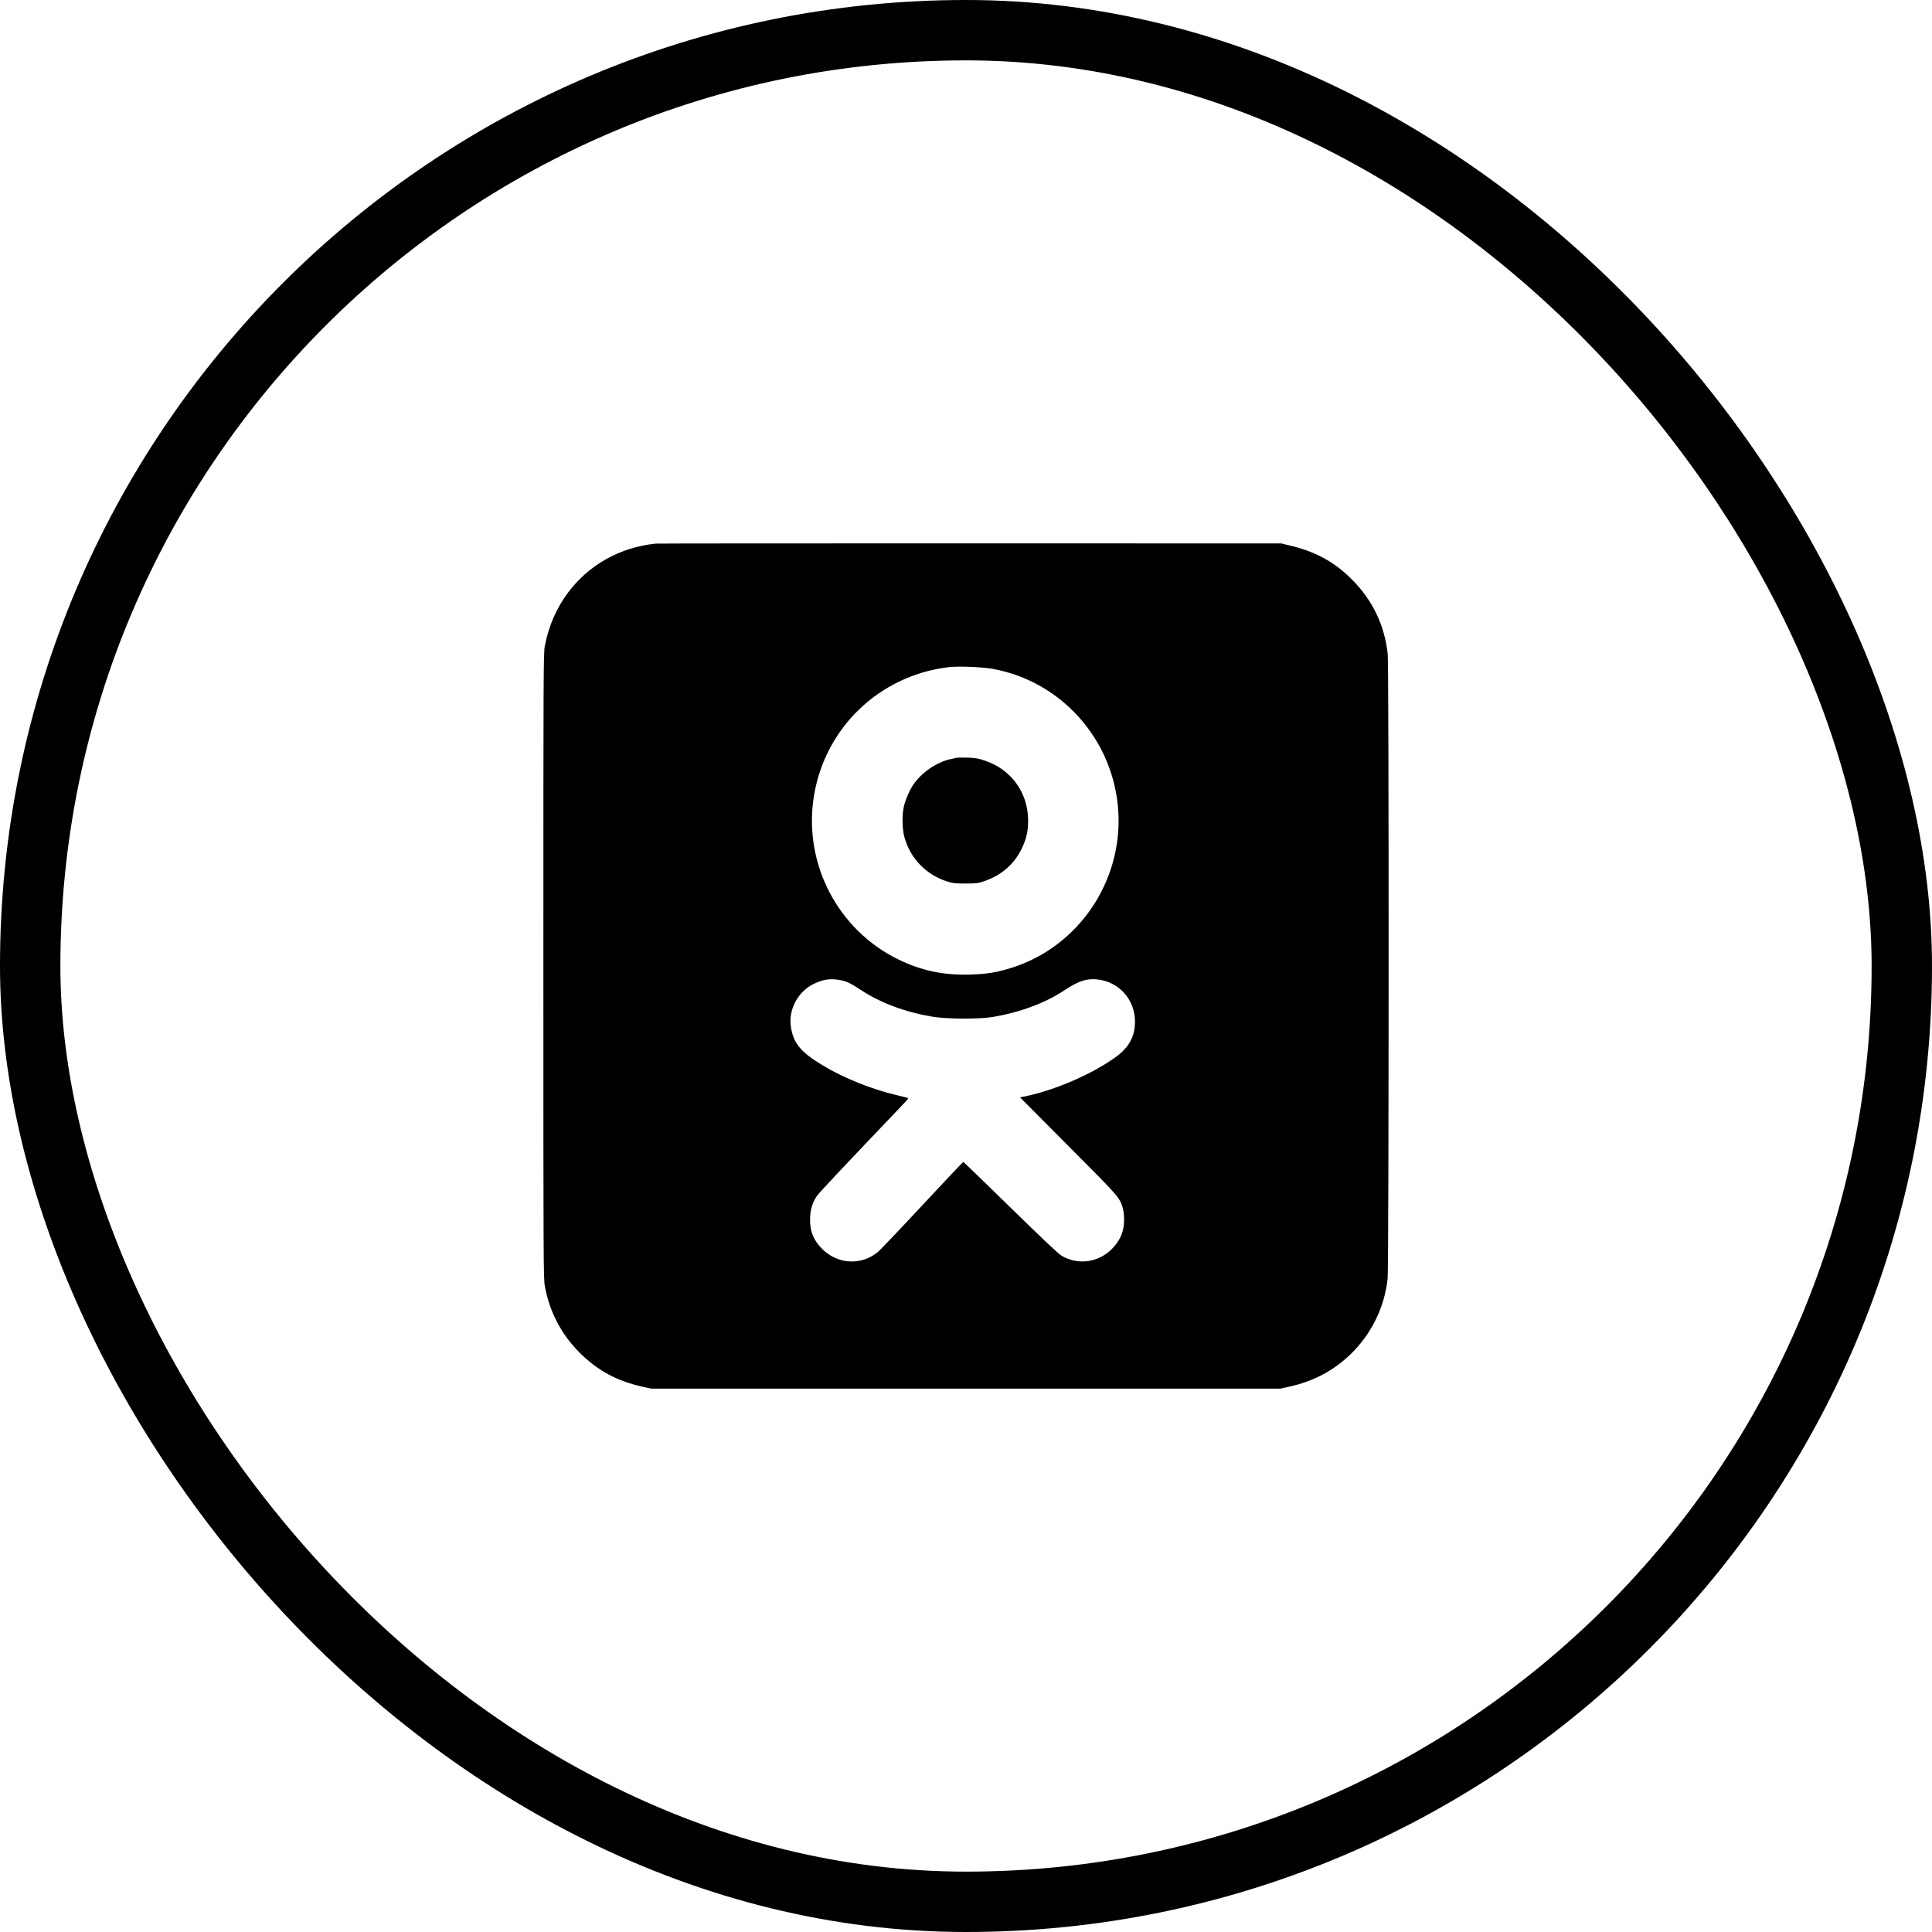 <svg viewBox="0 0 32 32" fill="none" xmlns="http://www.w3.org/2000/svg">
  <rect x="0.5" y="0.5" width="31" height="31" rx="15.5" stroke="currentColor"/>
  <path d="M15.787 12.564C15.815 12.558 15.841 12.553 15.852 12.551C15.867 12.547 15.948 12.547 16.032 12.549C16.157 12.553 16.206 12.562 16.312 12.598C16.749 12.744 17.026 13.128 17.029 13.585C17.029 13.766 17.004 13.882 16.93 14.04C16.808 14.305 16.596 14.493 16.305 14.594C16.205 14.63 16.177 14.633 15.996 14.634C15.825 14.634 15.783 14.63 15.694 14.602C15.338 14.49 15.072 14.214 14.977 13.855C14.942 13.721 14.939 13.488 14.972 13.353C14.998 13.242 15.068 13.082 15.131 12.991C15.268 12.791 15.525 12.617 15.752 12.572C15.763 12.569 15.775 12.567 15.787 12.564Z" fill="currentColor"/>
  <path fill-rule="evenodd" clip-rule="evenodd" d="M9.404 9.821C9.752 9.355 10.267 9.065 10.861 9.004C10.887 9.001 13.229 9 16.065 9L21.221 9.001L21.353 9.033C21.785 9.133 22.101 9.305 22.395 9.601C22.735 9.943 22.934 10.358 22.985 10.833C23.006 11.027 23.004 20.98 22.984 21.174C22.933 21.654 22.713 22.1 22.365 22.435C22.08 22.707 21.753 22.88 21.351 22.968L21.207 23H10.785L10.641 22.968C10.217 22.874 9.893 22.698 9.597 22.401C9.295 22.097 9.106 21.735 9.025 21.309C9.001 21.183 9 20.935 9 16.001C9 11.049 9.001 10.818 9.025 10.693C9.087 10.374 9.217 10.071 9.404 9.821ZM18.521 13.415C18.439 12.247 17.576 11.281 16.438 11.078C16.256 11.045 15.861 11.031 15.698 11.052C14.552 11.196 13.653 12.068 13.478 13.205C13.307 14.308 13.879 15.403 14.877 15.89C15.261 16.079 15.631 16.155 16.077 16.142C16.341 16.133 16.507 16.107 16.742 16.034C17.861 15.689 18.605 14.592 18.521 13.415ZM14.256 16.395C14.076 16.278 14.012 16.248 13.895 16.23C13.745 16.205 13.637 16.222 13.489 16.291C13.222 16.413 13.055 16.72 13.099 17.004C13.14 17.279 13.259 17.423 13.62 17.642C13.968 17.853 14.438 18.043 14.856 18.14C14.943 18.161 15.023 18.18 15.034 18.185C15.047 18.187 15.039 18.204 15.005 18.241C13.916 19.384 13.567 19.754 13.528 19.812C13.459 19.919 13.426 20.017 13.419 20.149C13.405 20.37 13.467 20.536 13.619 20.688C13.879 20.944 14.266 20.964 14.543 20.735C14.579 20.704 14.909 20.358 15.277 19.963C15.645 19.568 15.949 19.245 15.955 19.245C15.96 19.245 16.311 19.583 16.733 19.997C17.259 20.511 17.527 20.765 17.582 20.798C17.85 20.958 18.189 20.914 18.414 20.689C18.555 20.547 18.619 20.396 18.619 20.198C18.619 20.135 18.609 20.051 18.597 20.01C18.546 19.834 18.538 19.826 17.695 18.98L16.895 18.176L17.003 18.154C17.491 18.049 18.096 17.786 18.477 17.51C18.7 17.349 18.799 17.169 18.799 16.919C18.799 16.57 18.551 16.279 18.211 16.227C18.016 16.198 17.869 16.242 17.634 16.4C17.31 16.615 16.886 16.772 16.431 16.846C16.195 16.883 15.679 16.879 15.44 16.839C14.98 16.76 14.586 16.612 14.256 16.395Z" fill="currentColor"/>
</svg> 